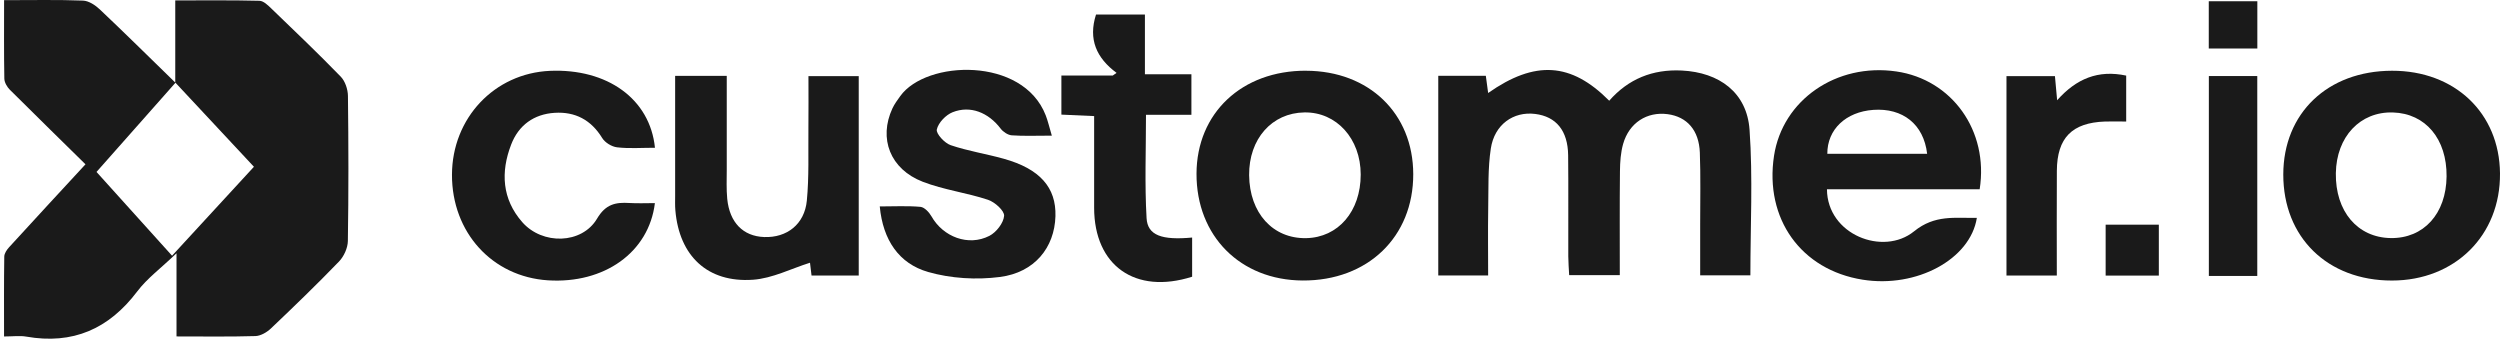 <svg width="124" height="17" viewBox="0 0 124 17" fill="none" xmlns="http://www.w3.org/2000/svg">
<path d="M0.203 0.008C1.633 0.008 2.877 -0.02 4.118 0.03C4.404 0.041 4.73 0.257 4.953 0.469C6.159 1.608 7.339 2.776 8.693 4.094V0.02C10.158 0.02 11.514 0.004 12.868 0.039C13.069 0.044 13.288 0.257 13.456 0.42C14.615 1.535 15.779 2.647 16.9 3.801C17.121 4.027 17.254 4.433 17.258 4.758C17.287 7.158 17.292 9.559 17.254 11.957C17.248 12.3 17.059 12.717 16.817 12.969C15.721 14.104 14.584 15.204 13.439 16.29C13.239 16.481 12.932 16.66 12.67 16.669C11.398 16.707 10.124 16.687 8.755 16.687V12.562C7.973 13.31 7.293 13.811 6.806 14.456C5.399 16.317 3.611 17.101 1.302 16.696C0.981 16.64 0.642 16.689 0.201 16.689C0.201 15.32 0.192 14.022 0.212 12.725C0.214 12.568 0.339 12.386 0.454 12.26C1.699 10.896 2.955 9.54 4.344 8.037C5.88 9.739 7.178 11.179 8.534 12.683C10.049 11.037 11.354 9.619 12.595 8.272C11.48 7.078 10.165 5.669 8.704 4.103C7.362 5.62 6.064 7.085 4.712 8.613C3.112 7.038 1.792 5.751 0.487 4.45C0.348 4.311 0.219 4.087 0.215 3.901C0.192 2.632 0.203 1.362 0.203 0.008Z" fill="#1A1A1A"/>
<path d="M71.338 13.663V3.76H73.697C73.733 4.034 73.772 4.311 73.812 4.613C76.134 2.982 77.927 3.09 79.817 4.996C80.765 3.917 81.966 3.427 83.415 3.498C85.28 3.589 86.649 4.593 86.778 6.438C86.946 8.817 86.819 11.215 86.819 13.658H84.329C84.329 12.797 84.329 11.959 84.329 11.122C84.329 9.938 84.356 8.751 84.312 7.568C84.27 6.456 83.674 5.791 82.717 5.663C81.691 5.527 80.807 6.09 80.508 7.136C80.386 7.566 80.355 8.033 80.35 8.483C80.332 10.182 80.342 11.879 80.342 13.645H77.831C77.816 13.351 77.789 13.033 77.787 12.713C77.781 11.042 77.798 9.371 77.78 7.699C77.765 6.48 77.184 5.778 76.141 5.651C75.066 5.519 74.127 6.174 73.945 7.364C73.795 8.346 73.834 9.36 73.815 10.36C73.797 11.445 73.812 12.531 73.812 13.663H71.338Z" fill="#1A1A1A"/>
<path d="M98.194 9.387H90.617C90.63 11.644 93.408 12.714 94.935 11.476C95.976 10.632 96.969 10.829 98.052 10.805C97.729 12.865 95.057 14.298 92.391 13.873C89.332 13.388 87.517 10.853 87.991 7.731C88.414 4.958 91.086 3.112 94.058 3.544C96.812 3.943 98.648 6.48 98.192 9.386L98.194 9.387ZM95.586 7.628C95.416 6.159 94.372 5.346 92.914 5.45C91.552 5.549 90.63 6.42 90.635 7.628H95.586Z" fill="#1A1A1A"/>
<path d="M118.641 3.509C121.758 3.502 123.972 5.605 124 8.598C124.027 11.675 121.767 13.915 118.637 13.915C115.442 13.915 113.248 11.771 113.251 8.654C113.255 5.612 115.45 3.516 118.641 3.509ZM121.35 8.753C121.37 6.894 120.307 5.625 118.688 5.578C117.064 5.528 115.885 6.782 115.858 8.591C115.829 10.481 116.93 11.782 118.579 11.808C120.214 11.833 121.331 10.601 121.35 8.753Z" fill="#1A1A1A"/>
<path d="M64.782 3.509C67.903 3.518 70.09 5.627 70.097 8.635C70.105 11.75 67.839 13.931 64.613 13.913C61.518 13.897 59.338 11.704 59.347 8.616C59.356 5.605 61.598 3.498 64.782 3.507V3.509ZM61.957 8.688C61.975 10.565 63.131 11.841 64.782 11.812C66.377 11.782 67.491 10.483 67.491 8.657C67.491 6.879 66.29 5.552 64.702 5.576C63.082 5.598 61.941 6.894 61.957 8.689V8.688Z" fill="#1A1A1A"/>
<path d="M36.047 3.764C36.047 5.334 36.047 6.872 36.047 8.409C36.047 8.895 36.024 9.384 36.071 9.865C36.188 11.04 36.859 11.717 37.899 11.757C39.026 11.801 39.906 11.126 40.019 9.951C40.132 8.777 40.085 7.587 40.097 6.402C40.107 5.531 40.099 4.657 40.099 3.775H42.593V13.665H40.252C40.22 13.388 40.187 13.122 40.176 13.031C39.248 13.321 38.315 13.807 37.349 13.875C35.092 14.033 33.691 12.694 33.498 10.435C33.477 10.195 33.487 9.951 33.487 9.706C33.487 7.763 33.487 5.822 33.487 3.764H36.047Z" fill="#1A1A1A"/>
<path d="M52.171 6.728C51.388 6.728 50.782 6.755 50.181 6.712C49.988 6.697 49.752 6.539 49.629 6.376C49.027 5.585 48.134 5.215 47.248 5.567C46.911 5.7 46.541 6.088 46.466 6.422C46.421 6.63 46.851 7.098 47.152 7.2C48.008 7.492 48.916 7.63 49.789 7.875C51.577 8.374 52.392 9.3 52.35 10.725C52.304 12.276 51.32 13.516 49.596 13.738C48.433 13.889 47.159 13.813 46.034 13.49C44.594 13.076 43.794 11.915 43.636 10.239C44.346 10.239 45.004 10.202 45.655 10.26C45.852 10.279 46.085 10.527 46.2 10.729C46.774 11.748 48.03 12.233 49.073 11.699C49.415 11.524 49.776 11.061 49.804 10.705C49.824 10.454 49.342 10.02 49.003 9.909C47.943 9.557 46.807 9.417 45.77 9.016C44.146 8.387 43.572 6.87 44.264 5.377C44.365 5.161 44.512 4.962 44.654 4.765C45.938 2.979 50.733 2.797 51.867 5.72C51.973 5.992 52.038 6.28 52.171 6.73V6.728Z" fill="#1A1A1A"/>
<path d="M32.488 7.329C31.815 7.329 31.205 7.377 30.607 7.307C30.341 7.276 30.007 7.072 29.869 6.846C29.318 5.946 28.527 5.532 27.51 5.596C26.482 5.66 25.722 6.21 25.354 7.169C24.827 8.534 24.9 9.87 25.901 11.015C26.901 12.159 28.861 12.114 29.612 10.847C30.04 10.123 30.534 10.025 31.223 10.069C31.639 10.094 32.056 10.074 32.483 10.074C32.185 12.52 29.967 14.082 27.177 13.904C24.41 13.725 22.41 11.525 22.418 8.665C22.425 5.858 24.523 3.635 27.277 3.514C30.117 3.392 32.242 4.905 32.486 7.331L32.488 7.329Z" fill="#1A1A1A"/>
<path d="M54.273 5.758C53.668 5.731 53.19 5.709 52.645 5.685V3.748H55.19C55.253 3.704 55.317 3.66 55.381 3.615C54.384 2.873 53.97 1.951 54.362 0.722H56.788V3.682H59.094V5.693H56.841C56.841 7.455 56.773 9.141 56.87 10.82C56.919 11.678 57.634 11.921 59.13 11.782V13.725C56.31 14.622 54.271 13.177 54.269 10.304C54.269 8.822 54.269 7.339 54.269 5.76L54.273 5.758Z" fill="#1A1A1A"/>
<path d="M102.016 13.667H99.521V3.777H101.925C101.958 4.142 101.991 4.49 102.034 4.973C102.986 3.901 104.07 3.453 105.459 3.75V6.028C105.109 6.028 104.759 6.017 104.409 6.028C102.772 6.086 102.031 6.836 102.02 8.469C102.009 10.167 102.018 11.866 102.018 13.665L102.016 13.667Z" fill="#1A1A1A"/>
<path d="M111.961 13.687H109.559V3.772H111.961V13.687Z" fill="#1A1A1A"/>
<path d="M107.078 11.144V13.669H104.44V11.144H107.078Z" fill="#1A1A1A"/>
<path d="M109.555 0.062H111.964V2.406H109.555V0.062Z" fill="#1A1A1A"/>
</svg>
